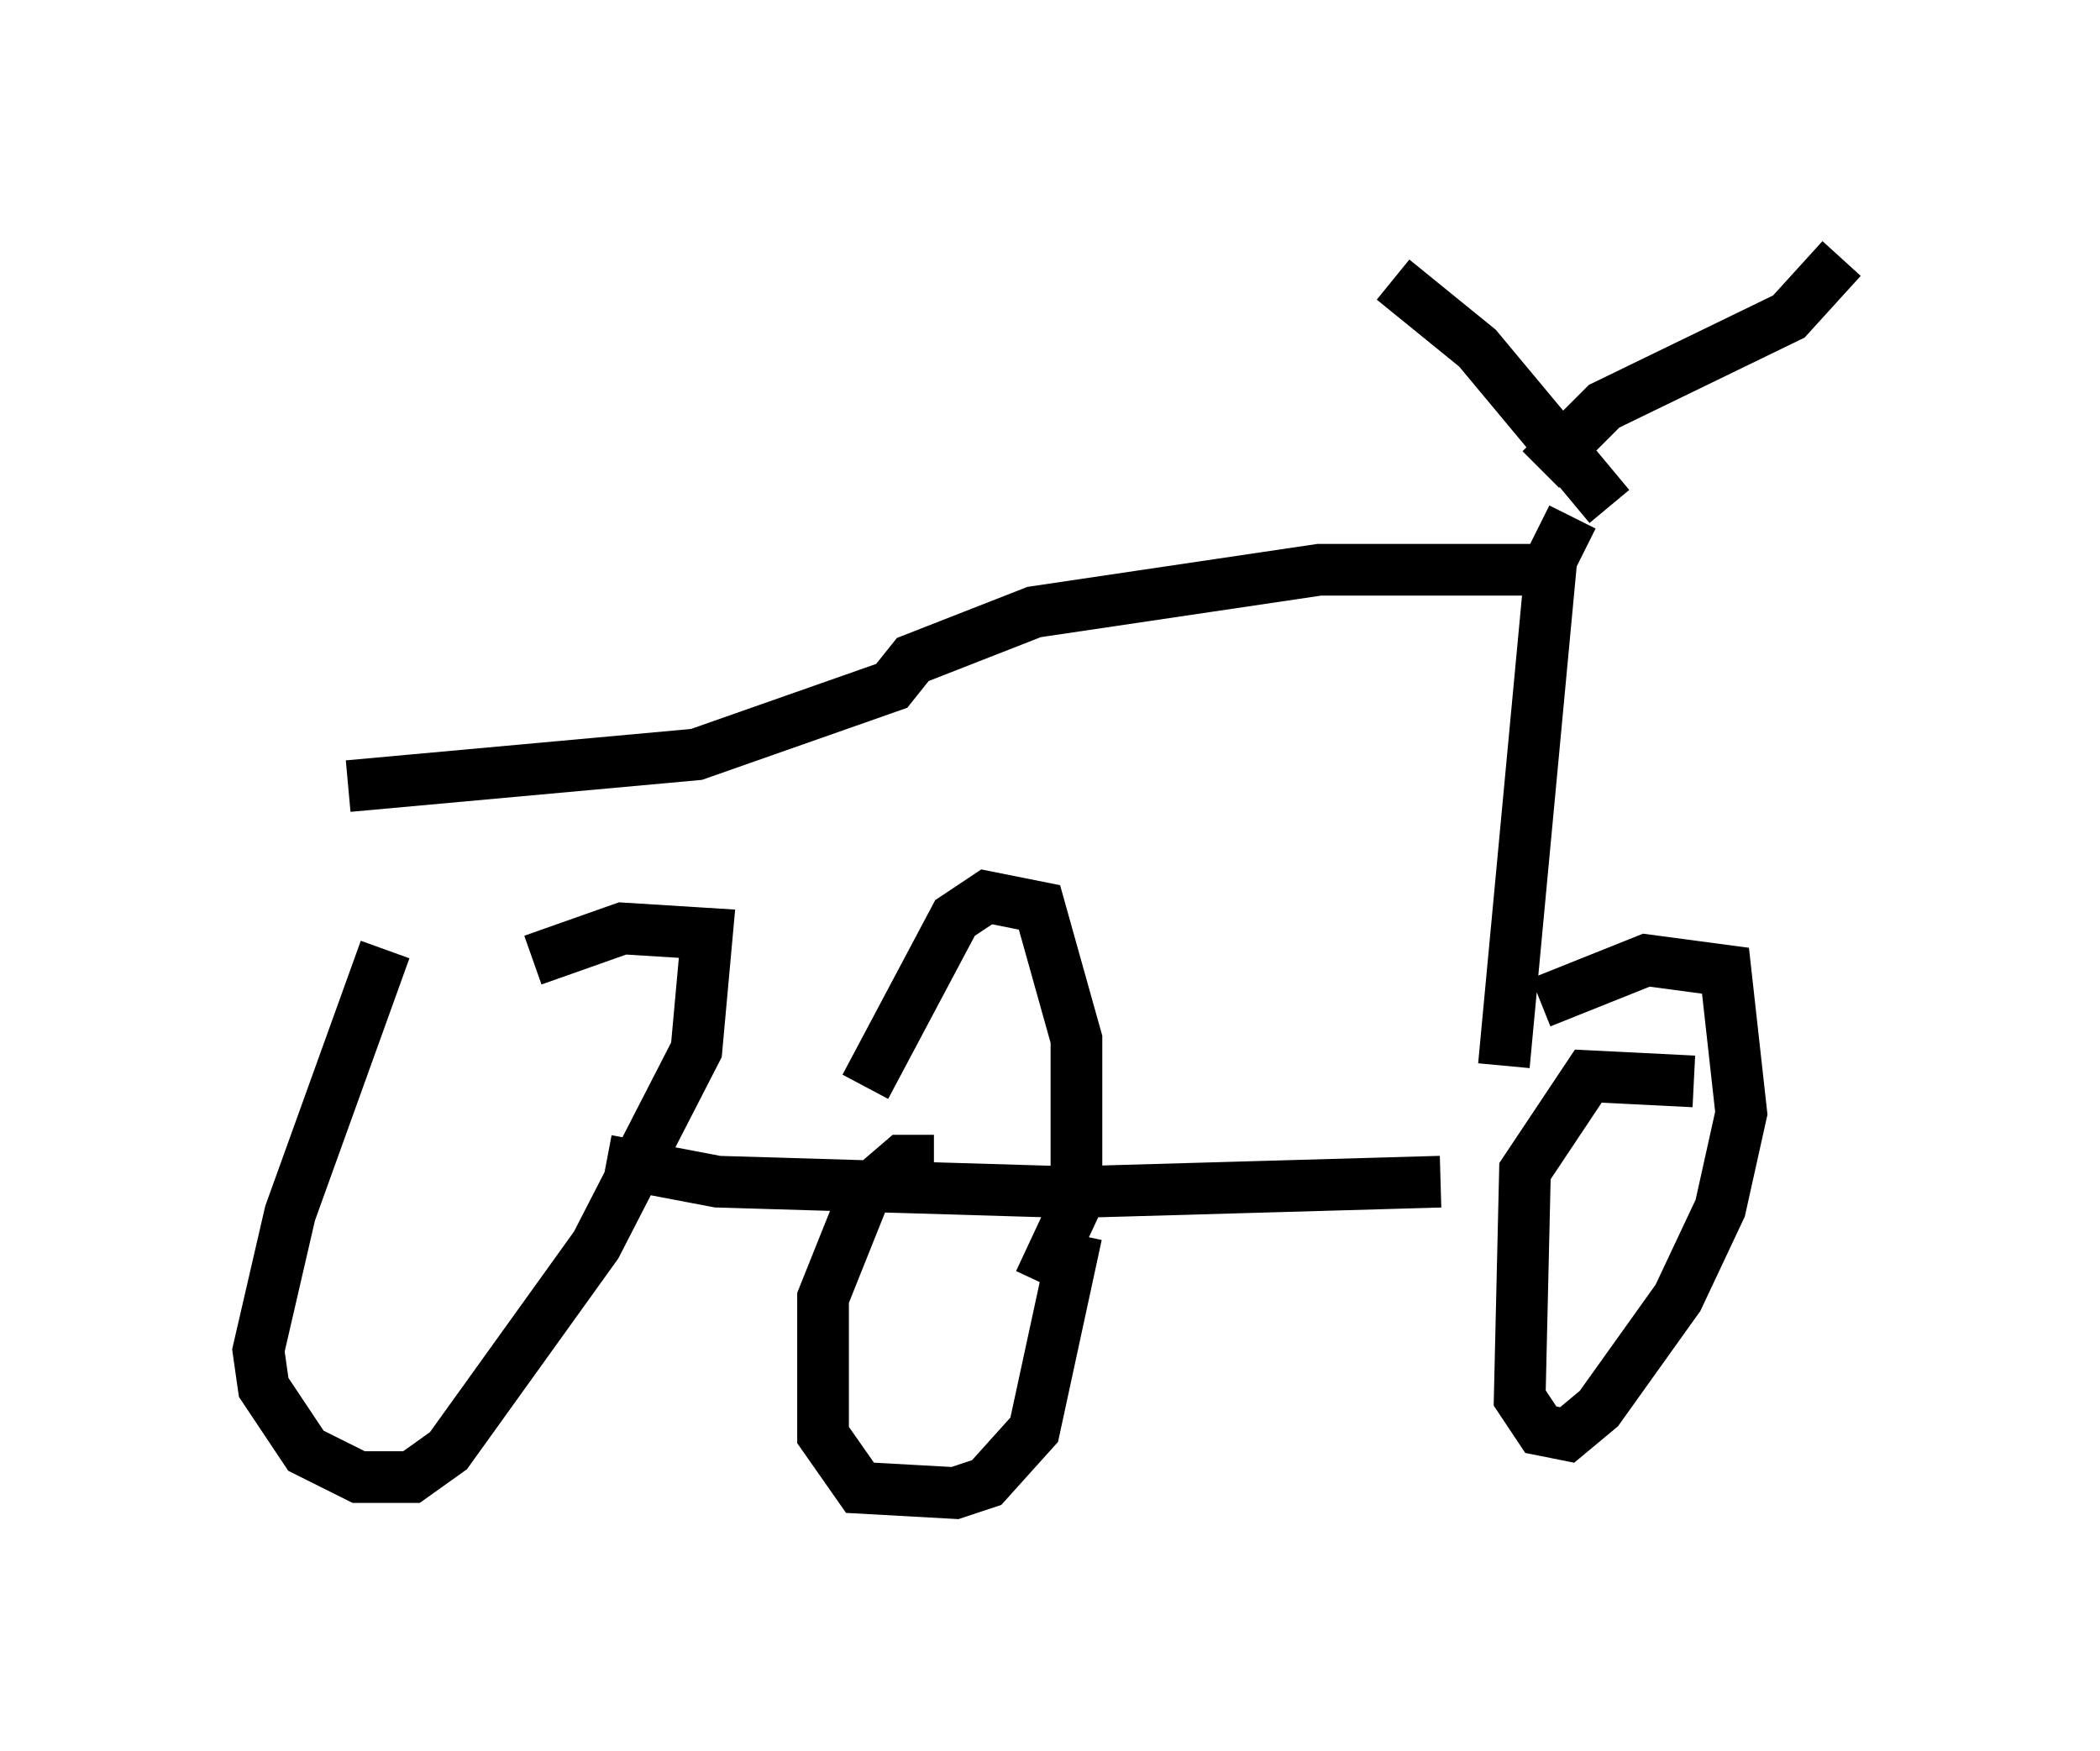 <?xml version="1.0" encoding="utf-8" ?>
<svg baseProfile="full" height="33.888" version="1.1" width="40.625" xmlns="http://www.w3.org/2000/svg" xmlns:ev="http://www.w3.org/2001/xml-events" xmlns:xlink="http://www.w3.org/1999/xlink"><defs /><rect fill="white" height="33.888" width="40.625" x="0" y="0" /><path d="M9.288, 18.475 m-1.838, -0.102 l-1.838, 5.104 -0.613, 2.654 l0.102, 0.715 0.817, 1.225 l1.021, 0.51 1.021, 0.0 l0.715, -0.51 2.858, -3.981 l1.94, -3.777 0.204, -2.246 l-1.633, -0.102 -1.735, 0.613 m1.429, 3.879 l2.144, 0.408 6.84, 0.204 l7.146, -0.204 m4.9, -1.94 l-2.042, -0.102 -1.225, 1.838 l-0.102, 4.39 0.408, 0.613 l0.51, 0.102 0.613, -0.51 l1.531, -2.144 0.817, -1.735 l0.408, -1.838 -0.306, -2.756 l-1.531, -0.204 -2.042, 0.817 m-13.067, 1.633 l1.735, -3.267 0.613, -0.408 l1.021, 0.204 0.715, 2.552 l0.0, 3.165 -0.715, 1.531 m-2.042, -2.348 l-0.613, 0.0 -0.715, 0.613 l-0.817, 2.042 0.0, 2.654 l0.715, 1.021 1.838, 0.102 l0.613, -0.204 0.919, -1.021 l0.817, -3.777 m8.269, -3.267 l0.919, -9.8 0.408, -0.817 m-0.613, -0.919 l1.225, -1.225 3.573, -1.735 l1.021, -1.123 m-4.492, 4.798 l-2.552, -3.063 -1.633, -1.327 m2.858, 5.615 l-4.288, 0.0 -5.513, 0.817 l-2.348, 0.919 -0.408, 0.51 l-3.777, 1.327 -6.738, 0.613 " fill="none" stroke="black" stroke-width="1" /></svg>